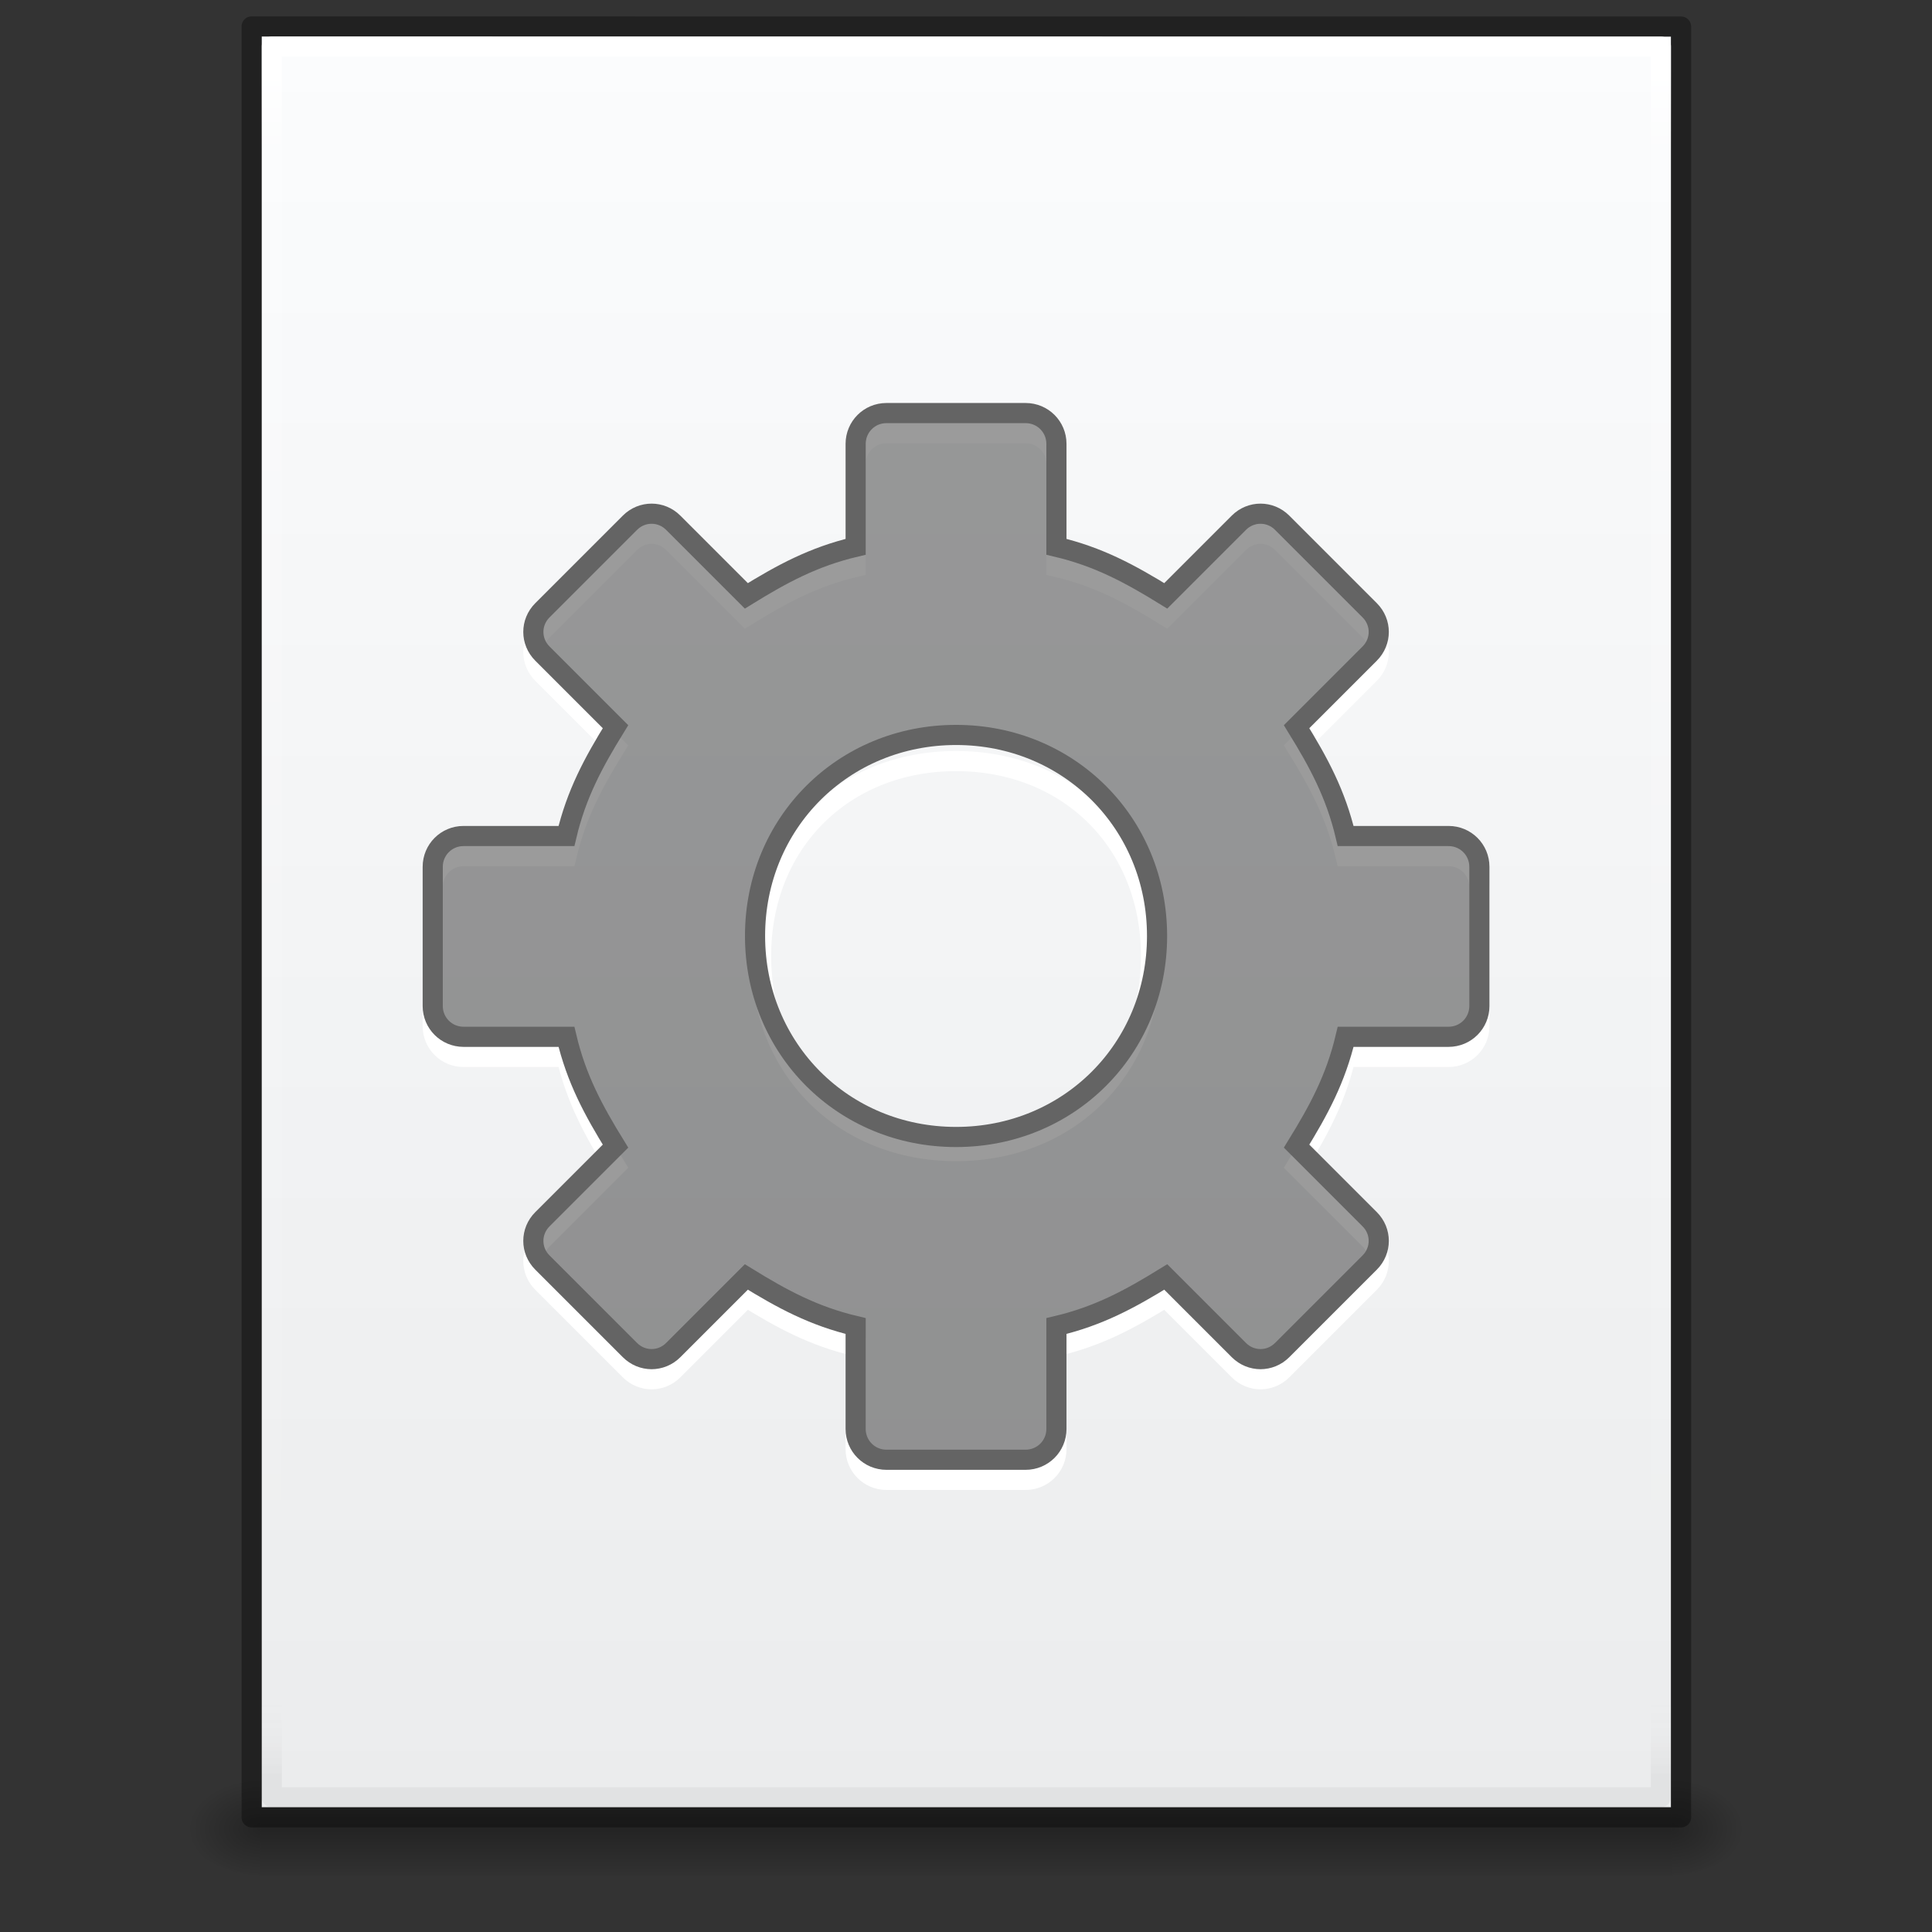 <?xml version="1.0" encoding="UTF-8" standalone="no"?>
<!-- Created with Inkscape (http://www.inkscape.org/) -->

<svg
   xmlns:dc="http://purl.org/dc/elements/1.1/"
   xmlns:cc="http://creativecommons.org/ns#"
   xmlns:rdf="http://www.w3.org/1999/02/22-rdf-syntax-ns#"
   xmlns:svg="http://www.w3.org/2000/svg"
   xmlns="http://www.w3.org/2000/svg"
   xmlns:xlink="http://www.w3.org/1999/xlink"
   xmlns:sodipodi="http://sodipodi.sourceforge.net/DTD/sodipodi-0.dtd"
   xmlns:inkscape="http://www.inkscape.org/namespaces/inkscape"
   width="96"
   height="96"
   id="svg4017"
   version="1.1"
   inkscape:version="0.91 r13725"
   sodipodi:docname="application-x-desktop.svg"
   viewBox="0 0 96 96">
  <rect x="0" y="0" width="96" height="96" fill="#333333" stroke="none"/>
  <defs
     id="defs4019">
    <linearGradient
       id="linearGradient5060">
      <stop
         id="stop5062"
         style="stop-color:#000000;stop-opacity:1"
         offset="0" />
      <stop
         id="stop5064"
         style="stop-color:#000000;stop-opacity:0"
         offset="1" />
    </linearGradient>
    <linearGradient
       id="linearGradient5048">
      <stop
         id="stop5050"
         style="stop-color:#000000;stop-opacity:0"
         offset="0" />
      <stop
         id="stop5056"
         style="stop-color:#000000;stop-opacity:1"
         offset="0.5" />
      <stop
         id="stop5052"
         style="stop-color:#000000;stop-opacity:0"
         offset="1" />
    </linearGradient>
    <linearGradient
       id="linearGradient3104">
      <stop
         offset="0"
         style="stop-color:#a0a0a0;stop-opacity:1;"
         id="stop3106" />
      <stop
         offset="1"
         style="stop-color:#bebebe;stop-opacity:1;"
         id="stop3108" />
    </linearGradient>
    <linearGradient
       id="linearGradient3600-9">
      <stop
         offset="0"
         style="stop-color:#f4f4f4;stop-opacity:1"
         id="stop3602-3" />
      <stop
         offset="1"
         style="stop-color:#dbdbdb;stop-opacity:1"
         id="stop3604-7" />
    </linearGradient>
    <linearGradient
       id="linearGradient3977-4">
      <stop
         id="stop3979-7"
         style="stop-color:#ffffff;stop-opacity:1;"
         offset="0" />
      <stop
         offset="0.036"
         style="stop-color:#ffffff;stop-opacity:0.235;"
         id="stop3981-6" />
      <stop
         id="stop3983-5"
         style="stop-color:#ffffff;stop-opacity:0.157;"
         offset="0.951" />
      <stop
         id="stop3985-6"
         style="stop-color:#ffffff;stop-opacity:0.392;"
         offset="1" />
    </linearGradient>
    <radialGradient
       r="117.143"
       fy="486.648"
       fx="605.714"
       cy="486.648"
       cx="605.714"
       gradientTransform="matrix(0.031,0,0,0.021,64.045,1036.684)"
       gradientUnits="userSpaceOnUse"
       id="radialGradient3153-2"
       xlink:href="#linearGradient5060"
       inkscape:collect="always" />
    <radialGradient
       r="117.143"
       fy="486.648"
       fx="605.714"
       cy="486.648"
       cx="605.714"
       gradientTransform="matrix(-0.031,0,0,0.021,31.85,1036.684)"
       gradientUnits="userSpaceOnUse"
       id="radialGradient3156-4"
       xlink:href="#linearGradient5060"
       inkscape:collect="always" />
    <linearGradient
       inkscape:collect="always"
       xlink:href="#linearGradient5048"
       id="linearGradient4220"
       gradientUnits="userSpaceOnUse"
       gradientTransform="matrix(0.145,0,0,0.021,-4.373,1036.684)"
       x1="302.857"
       y1="366.648"
       x2="302.857"
       y2="609.505" />
    <linearGradient
       y2="42.06"
       x2="24"
       y1="5.94"
       x1="24"
       gradientTransform="matrix(0.919,0,0,1.163,1.937,-5.4)"
       gradientUnits="userSpaceOnUse"
       id="linearGradient3988"
       xlink:href="#linearGradient3977"
       inkscape:collect="always" />
    <linearGradient
       id="linearGradient3977">
      <stop
         id="stop3979"
         style="stop-color:#ffffff;stop-opacity:1;"
         offset="0" />
      <stop
         offset="0.049"
         style="stop-color:#ffffff;stop-opacity:0.235;"
         id="stop3981" />
      <stop
         id="stop3983"
         style="stop-color:#ffffff;stop-opacity:0"
         offset="0.951" />
      <stop
         id="stop3985"
         style="stop-color:#000000;stop-opacity:0.043"
         offset="1" />
    </linearGradient>
    <linearGradient
       y2="48.545"
       x2="25.029"
       y1="2.523"
       x1="25.029"
       gradientTransform="matrix(0.986,0,0,0.945,0.338,-1.638)"
       gradientUnits="userSpaceOnUse"
       id="linearGradient3322"
       xlink:href="#linearGradient3927"
       inkscape:collect="always" />
    <linearGradient
       id="linearGradient3927">
      <stop
         style="stop-color:#fbfcfd;stop-opacity:1"
         offset="0"
         id="stop3929" />
      <stop
         style="stop-color:#ebeced;stop-opacity:1"
         offset="1"
         id="stop3931" />
    </linearGradient>
    <linearGradient
       inkscape:collect="always"
       xlink:href="#linearGradient5048"
       id="linearGradient4242"
       gradientUnits="userSpaceOnUse"
       gradientTransform="matrix(0.145,0,0,0.021,-4.373,1036.684)"
       x1="302.857"
       y1="366.648"
       x2="302.857"
       y2="609.505" />
  </defs>
  <sodipodi:namedview
     id="base"
     pagecolor="#ffffff"
     bordercolor="#666666"
     borderopacity="1.0"
     inkscape:pageopacity="0.0"
     inkscape:pageshadow="2"
     inkscape:zoom="5.6568542"
     inkscape:cx="29.842542"
     inkscape:cy="35.828775"
     inkscape:document-units="px"
     inkscape:current-layer="layer1"
     showgrid="true"
     inkscape:window-width="1366"
     inkscape:window-height="723"
     inkscape:window-x="0"
     inkscape:window-y="23"
     inkscape:window-maximized="1"
     units="px"
     showguides="false"
     inkscape:snap-global="true"
     inkscape:snap-bbox="true"
     inkscape:bbox-paths="true"
     inkscape:bbox-nodes="true"
     inkscape:snap-bbox-edge-midpoints="true">
    <inkscape:grid
       type="xygrid"
       id="grid3011"
       empspacing="5"
       visible="true"
       enabled="true"
       snapvisiblegridlinesonly="true" />
    <sodipodi:guide
       position="69.5,20.006"
       orientation="-5.015,0"
       id="guide4262" />
    <sodipodi:guide
       position="75.219,27.411"
       orientation="3.562,3.563"
       id="guide4264" />
    <sodipodi:guide
       position="80.891,23.849"
       orientation="-4.265,4.266"
       id="guide4266" />
    <sodipodi:guide
       position="85.156,30.224"
       orientation="-3.562,-3.563"
       id="guide4268" />
    <sodipodi:guide
       position="83.984,39.504"
       orientation="0,5.016"
       id="guide4270" />
    <sodipodi:guide
       position="90.5,41.004"
       orientation="-5.999,0"
       id="guide4272" />
    <sodipodi:guide
       position="89,48.503"
       orientation="0,-5.016"
       id="guide4274" />
    <sodipodi:guide
       position="81.594,54.221"
       orientation="-3.562,3.563"
       id="guide4276" />
    <sodipodi:guide
       position="85.156,59.892"
       orientation="-4.265,-4.266"
       id="guide4278" />
    <sodipodi:guide
       position="78.781,64.157"
       orientation="3.562,-3.563"
       id="guide4280" />
    <sodipodi:guide
       position="69.5,62.985"
       orientation="-5.015,0"
       id="guide4282" />
    <sodipodi:guide
       position="68,69.5"
       orientation="0,-6"
       id="guide4284" />
    <sodipodi:guide
       position="60.5,68"
       orientation="5.015,0"
       id="guide4286" />
    <sodipodi:guide
       position="54.781,60.595"
       orientation="-3.562,-3.563"
       id="guide4288" />
    <sodipodi:guide
       position="49.109,64.157"
       orientation="4.265,-4.266"
       id="guide4290" />
    <sodipodi:guide
       position="44.844,57.783"
       orientation="3.562,3.563"
       id="guide4292" />
    <sodipodi:guide
       position="46.016,48.503"
       orientation="0,-5.016"
       id="guide4294" />
    <sodipodi:guide
       position="39.5,47.003"
       orientation="5.999,0"
       id="guide4296" />
    <sodipodi:guide
       position="41,39.504"
       orientation="0,5.016"
       id="guide4298" />
    <sodipodi:guide
       position="48.406,33.786"
       orientation="3.562,-3.563"
       id="guide4300" />
    <sodipodi:guide
       position="44.844,28.115"
       orientation="4.265,4.266"
       id="guide4302" />
    <sodipodi:guide
       position="51.219,23.849"
       orientation="-3.562,3.563"
       id="guide4304" />
    <sodipodi:guide
       position="60.5,25.021"
       orientation="5.015,0"
       id="guide4306" />
    <sodipodi:guide
       position="62,18.506"
       orientation="0,6"
       id="guide4308" />
    <sodipodi:guide
       position="65,34.526"
       orientation="0,0"
       id="guide4310" />
  </sodipodi:namedview>
  <g
     inkscape:label="Layer 1"
     inkscape:groupmode="layer"
     id="layer1"
     transform="translate(0,-956.362)">
    <g
       id="layer1-18"
       inkscape:label="Layer 1"
       transform="translate(0,-3.6621935e-4)">
      <g
         transform="matrix(1.004,0,0,1.003,-0.141,-2.804)"
         id="g4089-3">
        <rect
           style="display:inline;overflow:visible;visibility:visible;opacity:0.3;fill:url(#linearGradient4242);fill-opacity:1;fill-rule:nonzero;stroke:none;stroke-width:1;marker:none"
           id="rect2879-3"
           y="1044.211"
           x="12.998"
           height="4.986"
           width="69.899" />
        <path
           inkscape:connector-curvature="0"
           style="display:inline;overflow:visible;visibility:visible;opacity:0.3;fill:url(#radialGradient3156-4);fill-opacity:1;fill-rule:nonzero;stroke:none;stroke-width:1;marker:none"
           id="path2881-8"
           d="m 12.998,1044.212 c 0,0 0,4.985 0,4.985 -1.611,0.013 -3.894,-1.118 -3.894,-2.494 0,-1.376 1.798,-2.492 3.894,-2.492 z" />
        <path
           inkscape:connector-curvature="0"
           style="display:inline;overflow:visible;visibility:visible;opacity:0.3;fill:url(#radialGradient3153-2);fill-opacity:1;fill-rule:nonzero;stroke:none;stroke-width:1;marker:none"
           id="path2883-0"
           d="m 82.897,1044.212 c 0,0 0,4.985 0,4.985 1.611,0.013 3.894,-1.118 3.894,-2.494 0,-1.376 -1.798,-2.492 -3.894,-2.492 z" />
      </g>
      <g
         inkscape:label="Layer 1"
         id="layer1-4"
         transform="matrix(1.511,0,0,1.508,-0.357,-533.514)">
        <g
           inkscape:label="Layer 1"
           id="layer1-1"
           transform="matrix(1.343,0,0,1.341,-0.217,988.182)">
          <path
             sodipodi:nodetypes="ccccc"
             d="m 6.746,0.747 c 7.907,0 34.507,0.003 34.507,0.003 l 4e-5,43.508 c 0,0 -23.005,0 -34.508,0 0,-14.504 0,-29.007 0,-43.511 z"
             id="path4160"
             style="display:inline;fill:url(#linearGradient3322);fill-opacity:1;stroke:none;stroke-width:1;stroke-linecap:butt;stroke-linejoin:round;stroke-miterlimit:4;stroke-dasharray:none;stroke-dashoffset:0;stroke-opacity:0.425"
             inkscape:connector-curvature="0" />
          <path
             sodipodi:nodetypes="ccccc"
             inkscape:connector-curvature="0"
             id="rect6741-1"
             d="m 41.007,44.011 -34.014,0 0,-43.017 34.014,0 z"
             style="fill:none;stroke:url(#linearGradient3988);stroke-width:0.494;stroke-linecap:round;stroke-linejoin:round;stroke-miterlimit:4;stroke-dasharray:none;stroke-dashoffset:0;stroke-opacity:1" />
          <path
             sodipodi:nodetypes="ccccc"
             d="m 6.5,0.5 c 8.02,0 35,0.003 35,0.003 l 4.2e-5,44.003 c 0,0 -23.333,0 -35,0 0,-14.669 0,-29.337 0,-44.006 z"
             id="path4160-3"
             style="display:inline;fill:none;fill-opacity:1;stroke:#000000;stroke-width:0.494;stroke-linecap:butt;stroke-linejoin:round;stroke-miterlimit:4;stroke-dasharray:none;stroke-dashoffset:0;stroke-opacity:0.353"
             inkscape:connector-curvature="0" />
        </g>
      </g>
    </g>
    <g
       id="g4327-2"
       transform="matrix(1.02,0,0,1.02,-0.931,-18.926)"
       style="fill:none;stroke:#ffffff;stroke-opacity:1">
      <g
         transform="matrix(1.214,0,0,1.214,-10.24,-212.292)"
         id="g4120-1"
         style="fill:none;stroke:#ffffff;stroke-opacity:1">
        <path
           sodipodi:nodetypes="sscccccsccssssccccccccssssccccccccssssccscccccssssssss"
           inkscape:connector-curvature="0"
           d="m 50.344,1021.869 c 0.684,0 1.235,-0.551 1.235,-1.235 l 0,-4.131 c 1.692,-0.399 2.948,-1.081 4.387,-1.969 l 2.934,2.934 c 0.484,0.484 1.253,0.484 1.737,0 l 3.513,-3.513 c 0.484,-0.484 0.484,-1.253 0,-1.737 l -2.934,-2.934 c 0.888,-1.439 1.569,-2.695 1.969,-4.387 l 4.131,0 c 0.684,0 1.235,-0.551 1.235,-1.235 l 0,-5.587 c 0,-0.684 -0.551,-1.235 -1.235,-1.235 l -4.131,0 c -0.399,-1.69 -1.082,-2.949 -1.969,-4.387 l 2.934,-2.934 c 0.484,-0.484 0.484,-1.253 0,-1.737 l -3.513,-3.513 c -0.484,-0.484 -1.253,-0.484 -1.737,0 l -2.934,2.934 c -1.437,-0.886 -2.697,-1.57 -4.387,-1.969 l 0,-4.131 c 0,-0.684 -0.551,-1.235 -1.235,-1.235 l -5.587,0 c -0.684,0 -1.235,0.551 -1.235,1.235 l 0,4.131 c -1.692,0.4 -2.948,1.081 -4.386,1.969 l -2.934,-2.934 c -0.484,-0.484 -1.253,-0.484 -1.737,0 l -3.513,3.513 c -0.484,0.484 -0.484,1.253 0,1.737 l 2.934,2.934 c -0.888,1.439 -1.569,2.694 -1.969,4.387 l -4.131,0 c -0.684,0 -1.235,0.551 -1.235,1.235 l 0,5.587 c 0,0.684 0.551,1.235 1.235,1.235 l 4.131,0 c 0.399,1.69 1.082,2.949 1.969,4.387 l -2.934,2.934 c -0.484,0.484 -0.484,1.253 0,1.737 l 3.513,3.513 c 0.484,0.484 1.253,0.484 1.737,0 l 2.934,-2.934 c 1.437,0.886 2.696,1.57 4.386,1.969 l 0,4.131 c 0,0.684 0.551,1.235 1.235,1.235 z m -2.793,-13.194 c -4.529,0 -7.824,-3.295 -7.824,-7.825 -1e-6,-4.53 3.294,-7.825 7.824,-7.825 4.529,0 7.824,3.295 7.824,7.825 0,4.53 -3.294,7.825 -7.824,7.825 z"
           id="rect2588-3"
           style="display:inline;overflow:visible;visibility:visible;fill:none;fill-opacity:0.392;fill-rule:nonzero;stroke:#ffffff;stroke-width:0.808;stroke-miterlimit:4;stroke-dasharray:none;stroke-opacity:1;marker:none;enable-background:accumulate" />
      </g>
    </g>
    <g
       id="g4327"
       transform="matrix(1.02,0,0,1.02,-0.931,-19.926)">
      <g
         transform="matrix(1.214,0,0,1.214,-10.24,-212.292)"
         id="g4120">
        <path
           sodipodi:nodetypes="sscccccsccssssccccccccssssccccccccssssccscccccssssssss"
           inkscape:connector-curvature="0"
           d="m 50.344,1021.869 c 0.684,0 1.235,-0.551 1.235,-1.235 l 0,-4.131 c 1.692,-0.399 2.948,-1.081 4.387,-1.969 l 2.934,2.934 c 0.484,0.484 1.253,0.484 1.737,0 l 3.513,-3.513 c 0.484,-0.484 0.484,-1.253 0,-1.737 l -2.934,-2.934 c 0.888,-1.439 1.569,-2.695 1.969,-4.387 l 4.131,0 c 0.684,0 1.235,-0.551 1.235,-1.235 l 0,-5.587 c 0,-0.684 -0.551,-1.235 -1.235,-1.235 l -4.131,0 c -0.399,-1.69 -1.082,-2.949 -1.969,-4.387 l 2.934,-2.934 c 0.484,-0.484 0.484,-1.253 0,-1.737 l -3.513,-3.513 c -0.484,-0.484 -1.253,-0.484 -1.737,0 l -2.934,2.934 c -1.437,-0.886 -2.697,-1.57 -4.387,-1.969 l 0,-4.131 c 0,-0.684 -0.551,-1.235 -1.235,-1.235 l -5.587,0 c -0.684,0 -1.235,0.551 -1.235,1.235 l 0,4.131 c -1.692,0.4 -2.948,1.081 -4.386,1.969 l -2.934,-2.934 c -0.484,-0.484 -1.253,-0.484 -1.737,0 l -3.513,3.513 c -0.484,0.484 -0.484,1.253 0,1.737 l 2.934,2.934 c -0.888,1.439 -1.569,2.694 -1.969,4.387 l -4.131,0 c -0.684,0 -1.235,0.551 -1.235,1.235 l 0,5.587 c 0,0.684 0.551,1.235 1.235,1.235 l 4.131,0 c 0.399,1.69 1.082,2.949 1.969,4.387 l -2.934,2.934 c -0.484,0.484 -0.484,1.253 0,1.737 l 3.513,3.513 c 0.484,0.484 1.253,0.484 1.737,0 l 2.934,-2.934 c 1.437,0.886 2.696,1.57 4.386,1.969 l 0,4.131 c 0,0.684 0.551,1.235 1.235,1.235 z m -2.793,-12.952 c -4.529,0 -8.066,-3.537 -8.066,-8.067 -10e-7,-4.53 3.536,-8.066 8.066,-8.066 4.529,0 8.066,3.536 8.066,8.066 0,4.53 -3.536,8.067 -8.066,8.067 z"
           id="rect2588"
           style="display:inline;overflow:visible;visibility:visible;fill:#000000;fill-opacity:0.392;fill-rule:nonzero;stroke:#646464;stroke-width:0.808;stroke-miterlimit:4;stroke-dasharray:none;stroke-opacity:1;marker:none;enable-background:accumulate" />
      </g>
    </g>
    <g
       id="g4120-3"
       transform="matrix(1.214,0,0,1.214,7.26,-206.818)" />
  </g>
</svg>
